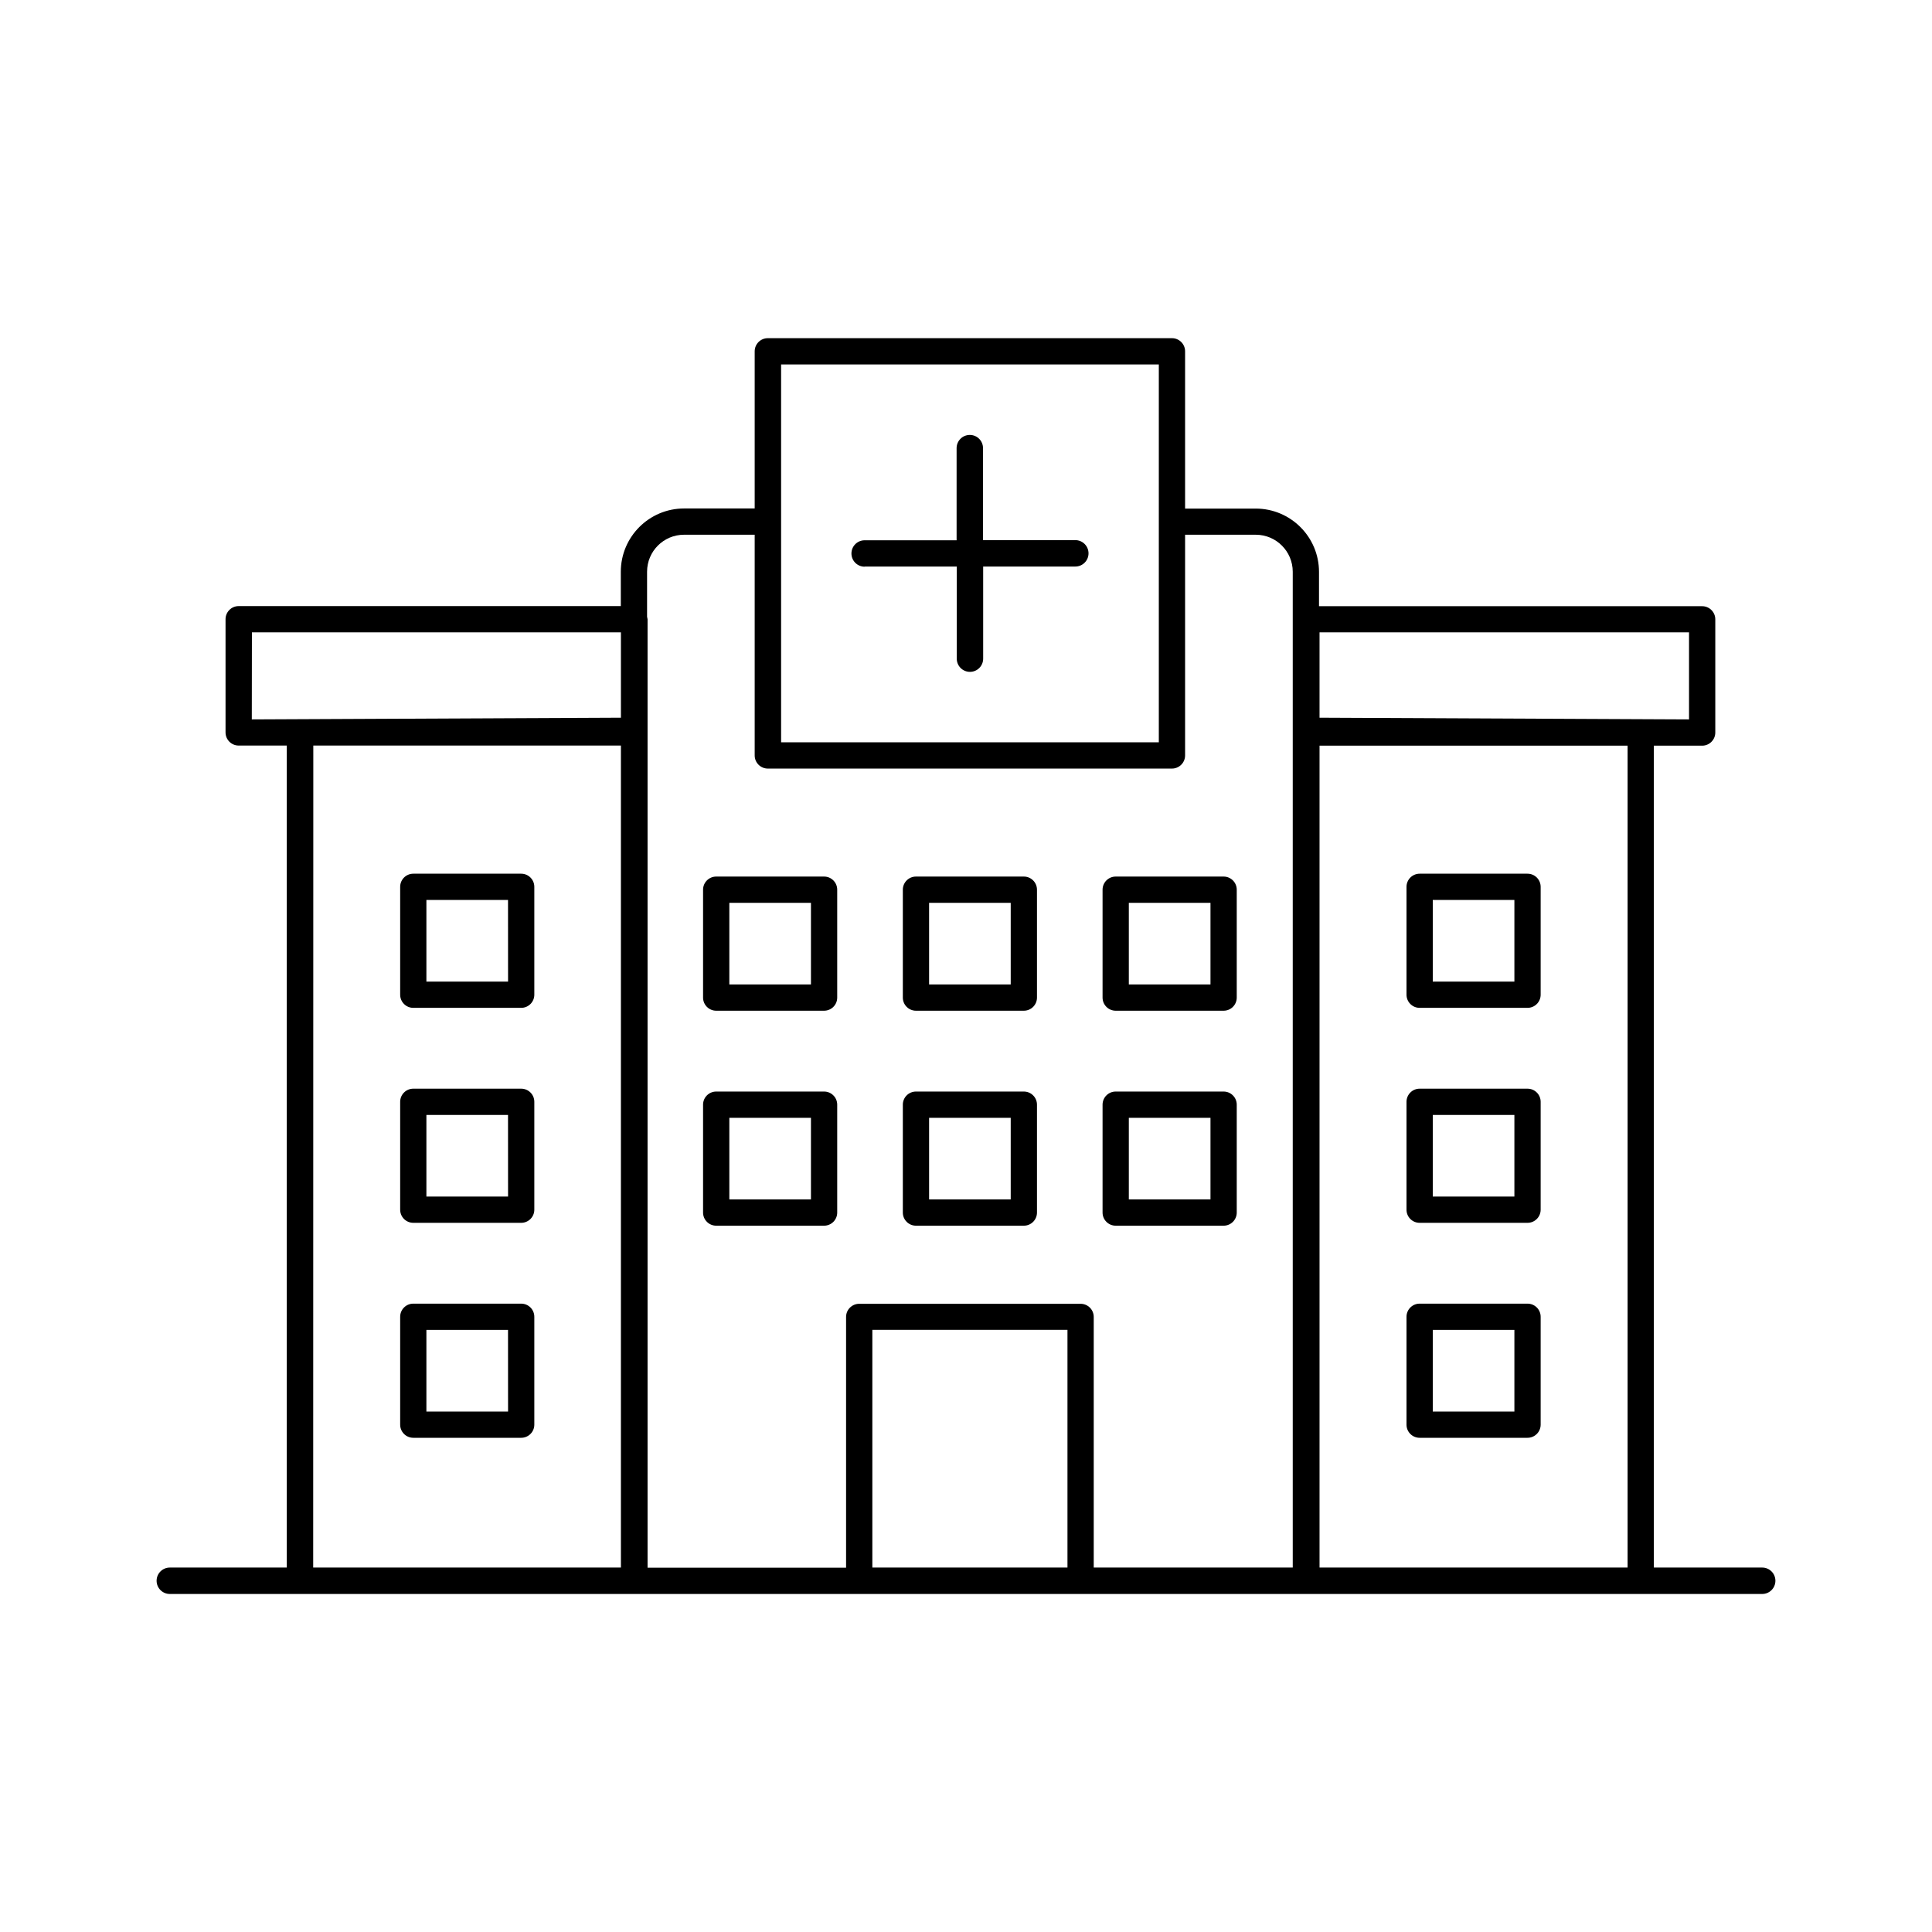<svg xmlns="http://www.w3.org/2000/svg" version="1.1" xmlns:xlink="http://www.w3.org/1999/xlink" xmlns:svgjs="http://svgjs.com/svgjs" width="512" height="512" x="0" y="0" viewBox="0 0 512 512" style="enable-background:new 0 0 512 512" xml:space="preserve"><g><path xmlns="http://www.w3.org/2000/svg" d="m229.14 150.14h24.41v24.41c0 1.933 1.567 3.5 3.5 3.5s3.5-1.567 3.5-3.5v-24.41h24.42c1.933 0 3.5-1.567 3.5-3.5s-1.567-3.5-3.5-3.5h-24.46v-24.38c0-1.933-1.567-3.5-3.5-3.5s-3.5 1.567-3.5 3.5v24.42h-24.37c-1.933 0-3.5 1.567-3.5 3.5s1.567 3.5 3.5 3.5z" fill="#000000" data-original="#000000" class=""/><path xmlns="http://www.w3.org/2000/svg" d="m138.12 231.54h-28.59c-1.922 0-3.48 1.558-3.48 3.48v28.59c0 1.922 1.558 3.48 3.48 3.48h28.59c1.922 0 3.48-1.558 3.48-3.48v-28.61c-.011-1.914-1.566-3.46-3.48-3.46zm-3.48 28.59h-21.64v-21.63h21.63z" fill="#000000" data-original="#000000" class=""/><path xmlns="http://www.w3.org/2000/svg" d="m404.81 231.54h-28.59c-1.922 0-3.48 1.558-3.48 3.48v28.59c0 1.922 1.558 3.48 3.48 3.48h28.59c1.922 0 3.48-1.558 3.48-3.48v-28.61c-.011-1.914-1.566-3.46-3.48-3.46zm-3.48 28.59h-21.63v-21.63h21.63z" fill="#000000" data-original="#000000" class=""/><path xmlns="http://www.w3.org/2000/svg" d="m138.12 288.51h-28.59c-1.922 0-3.48 1.558-3.48 3.48v28.59c0 1.922 1.558 3.48 3.48 3.48h28.59c1.922 0 3.48-1.558 3.48-3.48v-28.58c.006-1.922-1.548-3.484-3.47-3.49-.003 0-.007 0-.01 0zm-3.48 28.59h-21.64v-21.63h21.63z" fill="#000000" data-original="#000000" class=""/><path xmlns="http://www.w3.org/2000/svg" d="m404.81 288.51h-28.59c-1.922 0-3.48 1.558-3.48 3.48v28.59c-.006 1.916 1.544 3.474 3.46 3.48h.02 28.59c1.922 0 3.48-1.558 3.48-3.48v-28.58c.006-1.922-1.548-3.484-3.47-3.49-.003 0-.007 0-.01 0zm-3.48 28.59h-21.63v-21.63h21.63z" fill="#000000" data-original="#000000" class=""/><path xmlns="http://www.w3.org/2000/svg" d="m324.27 232.3h-28.6c-1.922 0-3.48 1.558-3.48 3.48v28.59c0 1.922 1.558 3.48 3.48 3.48h28.6c1.922 0 3.48-1.558 3.48-3.48v-28.59c0-1.922-1.558-3.48-3.48-3.48zm-3.48 28.59h-21.64v-21.63h21.64z" fill="#000000" data-original="#000000" class=""/><path xmlns="http://www.w3.org/2000/svg" d="m324.27 289.27h-28.6c-1.922 0-3.48 1.558-3.48 3.48v28.59c0 1.922 1.558 3.48 3.48 3.48h28.6c1.922 0 3.48-1.558 3.48-3.48v-28.59c0-1.922-1.558-3.48-3.48-3.48zm-3.48 28.59h-21.64v-21.63h21.64z" fill="#000000" data-original="#000000" class=""/><path xmlns="http://www.w3.org/2000/svg" d="m271.33 232.3h-28.59c-1.922 0-3.48 1.558-3.48 3.48v28.59c0 1.922 1.558 3.48 3.48 3.48h28.59c1.922 0 3.48-1.558 3.48-3.48v-28.59c0-1.922-1.558-3.48-3.48-3.48zm-3.48 28.59h-21.63v-21.63h21.63z" fill="#000000" data-original="#000000" class=""/><path xmlns="http://www.w3.org/2000/svg" d="m271.33 289.27h-28.59c-1.922 0-3.48 1.558-3.48 3.48v28.59c0 1.922 1.558 3.48 3.48 3.48h28.59c1.922 0 3.48-1.558 3.48-3.48v-28.59c0-1.922-1.558-3.48-3.48-3.48zm-3.48 28.59h-21.63v-21.63h21.63z" fill="#000000" data-original="#000000" class=""/><path xmlns="http://www.w3.org/2000/svg" d="m218.39 232.3h-28.59c-1.922 0-3.48 1.558-3.48 3.48v28.59c0 1.922 1.558 3.48 3.48 3.48h28.59c1.922 0 3.48-1.558 3.48-3.48v-28.59c0-1.922-1.558-3.48-3.48-3.48zm-3.48 28.59h-21.63v-21.63h21.63z" fill="#000000" data-original="#000000" class=""/><path xmlns="http://www.w3.org/2000/svg" d="m218.39 289.27h-28.59c-1.922 0-3.48 1.558-3.48 3.48v28.59c0 1.922 1.558 3.48 3.48 3.48h28.59c1.922 0 3.48-1.558 3.48-3.48v-28.59c0-1.922-1.558-3.48-3.48-3.48zm-3.48 28.59h-21.63v-21.63h21.63z" fill="#000000" data-original="#000000" class=""/><path xmlns="http://www.w3.org/2000/svg" d="m138.12 345.48h-28.59c-1.922 0-3.48 1.558-3.48 3.48v28.59c0 1.922 1.558 3.48 3.48 3.48h28.59c1.922 0 3.48-1.558 3.48-3.48v-28.55c.022-1.922-1.518-3.498-3.44-3.52-.013 0-.027 0-.04 0zm-3.48 28.59h-21.64v-21.63h21.63z" fill="#000000" data-original="#000000" class=""/><path xmlns="http://www.w3.org/2000/svg" d="m404.81 345.48h-28.59c-1.922 0-3.48 1.558-3.48 3.48v28.59c-.006 1.916 1.544 3.474 3.46 3.48h.02 28.59c1.922 0 3.48-1.558 3.48-3.48v-28.55c.022-1.922-1.518-3.498-3.44-3.52-.013 0-.027 0-.04 0zm-3.48 28.59h-21.63v-21.63h21.63z" fill="#000000" data-original="#000000" class=""/><path xmlns="http://www.w3.org/2000/svg" d="m467 415.42h-28.71v-217.81h12.8c1.922 0 3.48-1.558 3.48-3.48v-30c0-1.922-1.558-3.48-3.48-3.48h-101.54v-9.11c-.011-9.252-7.508-16.749-16.76-16.76h-18.73v-41.68c0-1.922-1.558-3.48-3.48-3.48h-107.09c-1.922-.006-3.484 1.548-3.49 3.47v.01 41.65h-18.72c-9.252.011-16.749 7.508-16.76 16.76v9.11h-101.27c-1.922 0-3.48 1.558-3.48 3.48v30c0 1.922 1.558 3.48 3.48 3.48h12.75v217.84h-31c-1.933 0-3.5 1.567-3.5 3.5s1.567 3.5 3.5 3.5h422c1.933 0 3.5-1.567 3.5-3.5s-1.567-3.5-3.5-3.5zm-117.31-225.22v-22.62h97.92v23.07zm-142.69-93.62h100.1v100.14h-100.1zm-140.27 94.07.03-23.07h97.79v22.62zm16.3 6.93h81.52v217.84h-81.55zm148.15 217.84v-63h51.71v63zm58.67 0v-66.42c0-1.922-1.558-3.48-3.48-3.48h-58.67c-1.922 0-3.48 1.558-3.48 3.48v66.46h-52.61v-251.36c-.023-.224-.067-.444-.13-.66v-11.93c0-5.412 4.388-9.8 9.8-9.8h18.72v58.49c0 1.922 1.558 3.48 3.48 3.48h107.1c1.922 0 3.48-1.558 3.48-3.48v-58.49h18.73c5.41.006 9.794 4.39 9.8 9.8v263.91zm59.84 0v-217.81h81.64v217.81z" fill="#000000" data-original="#000000" class=""/></g></svg>
